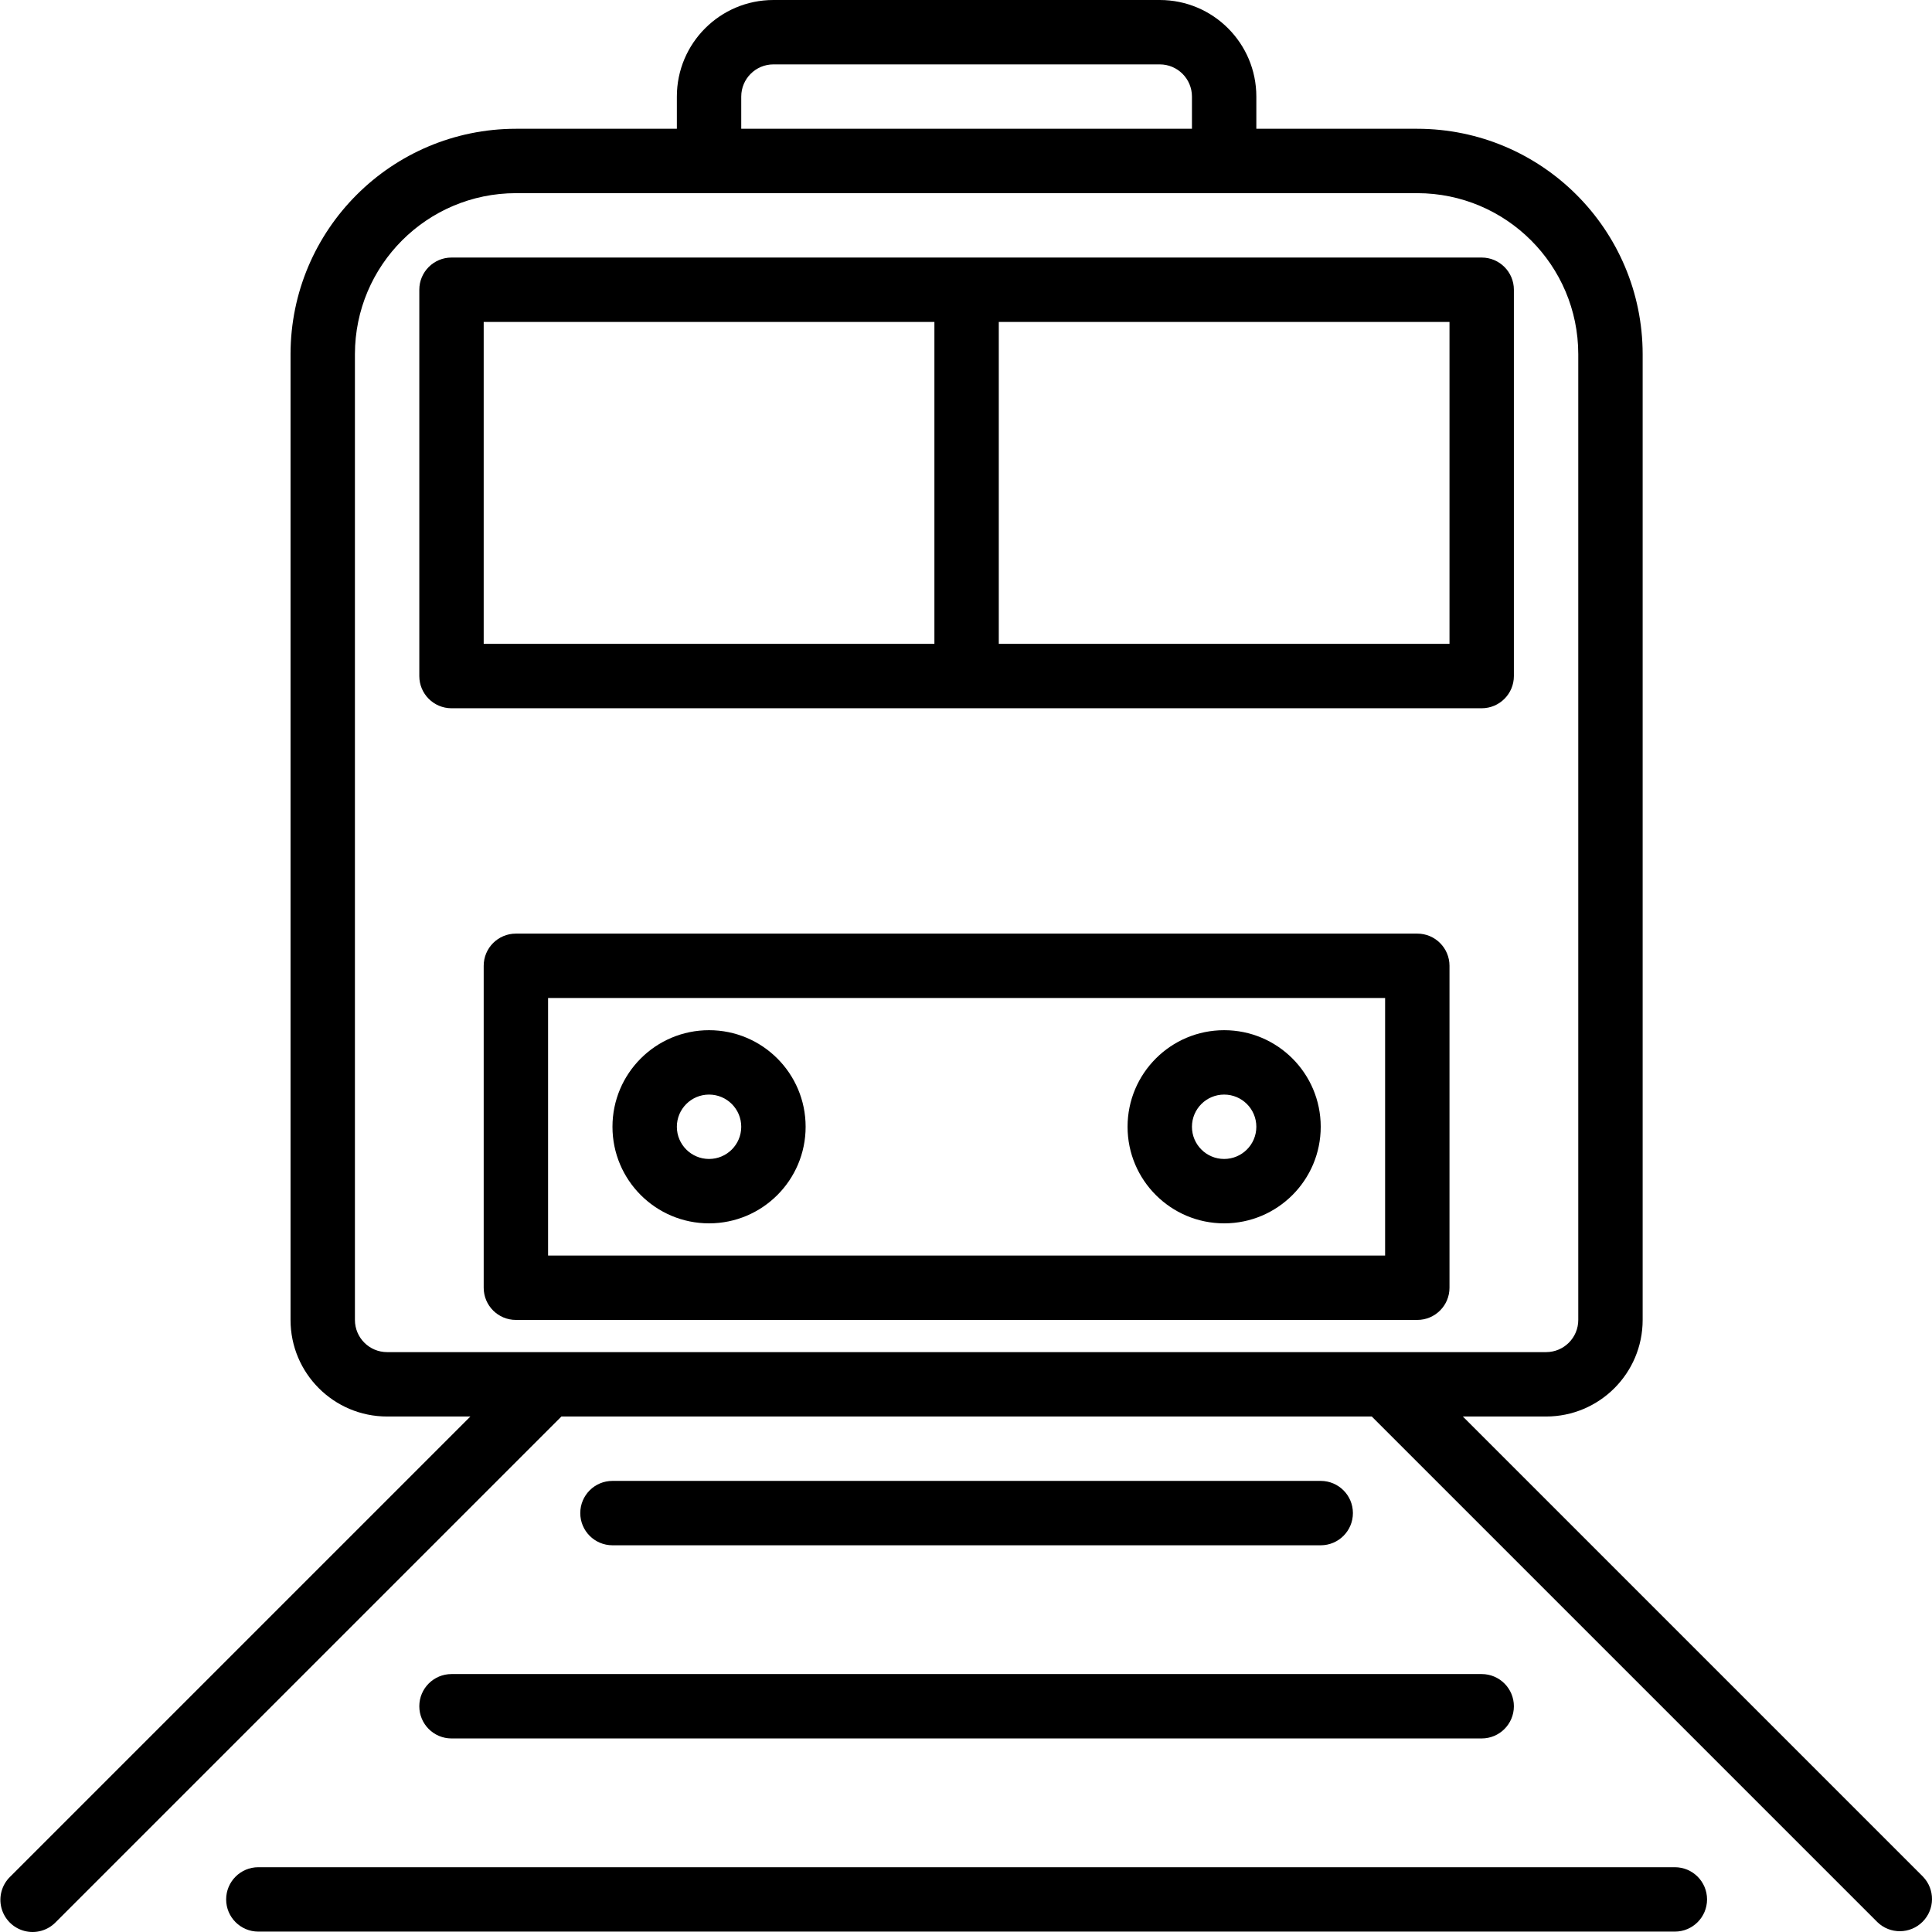 <svg height="480pt" viewBox="0 0 480 480.098" width="480pt" xmlns="http://www.w3.org/2000/svg"><path d="m368.148 176c4.418 0 8-3.582 8-8v-96c0-4.418-3.582-8-8-8h-256c-4.418 0-8 3.582-8 8v96c0 4.418 3.582 8 8 8zm-8-16h-112v-80h112zm-240-80h112v80h-112zm0 0"/><path d="m477.805 466.344-114.344-114.344h20.688c13.254 0 24-10.746 24-24v-240c-.035-30.914-25.086-55.965-56-56h-40v-8c0-13.254-10.746-24-24-24h-96c-13.254 0-24 10.746-24 24v8h-40c-30.914.035-55.965 25.086-56 56v240c0 13.254 10.746 24 24 24h20.688l-114.344 114.344c-2.082 2.008-2.914 4.984-2.184 7.781.734 2.797 2.918 4.98 5.715 5.711 2.797.734 5.77-.102 7.781-2.18l125.656-125.656h201.375l125.656 125.656c3.137 3.031 8.129 2.988 11.215-.098 3.086-3.086 3.129-8.074.098-11.215zm-293.656-442.344c0-4.418 3.582-8 8-8h96c4.418 0 8 3.582 8 8v8h-112zm-96 304v-240c.027-22.082 17.918-39.973 40-40h224c22.078.027 39.973 17.918 40 40v240c0 4.418-3.582 8-8 8h-288c-4.418 0-8-3.582-8-8zm0 0"/><path d="m360.148 320v-80c0-4.418-3.582-8-8-8h-224c-4.418 0-8 3.582-8 8v80c0 4.418 3.582 8 8 8h224c4.418 0 8-3.582 8-8zm-16-8h-208v-64h208zm0 0"/><path d="m176.148 304c13.254 0 24-10.746 24-24s-10.746-24-24-24c-13.254 0-24 10.746-24 24s10.746 24 24 24zm0-32c4.418 0 8 3.582 8 8s-3.582 8-8 8c-4.418 0-8-3.582-8-8s3.582-8 8-8zm0 0"/><path d="m304.148 304c13.254 0 24-10.746 24-24s-10.746-24-24-24c-13.254 0-24 10.746-24 24s10.746 24 24 24zm0-32c4.418 0 8 3.582 8 8s-3.582 8-8 8c-4.418 0-8-3.582-8-8s3.582-8 8-8zm0 0"/><path d="m328.148 384c4.418 0 8-3.582 8-8s-3.582-8-8-8h-176c-4.418 0-8 3.582-8 8s3.582 8 8 8zm0 0"/><path d="m104.148 424c0 4.418 3.582 8 8 8h256c4.418 0 8-3.582 8-8s-3.582-8-8-8h-256c-4.418 0-8 3.582-8 8zm0 0"/><path d="m416.148 464h-352c-4.418 0-8 3.582-8 8s3.582 8 8 8h352c4.418 0 8-3.582 8-8s-3.582-8-8-8zm0 0"/></svg>